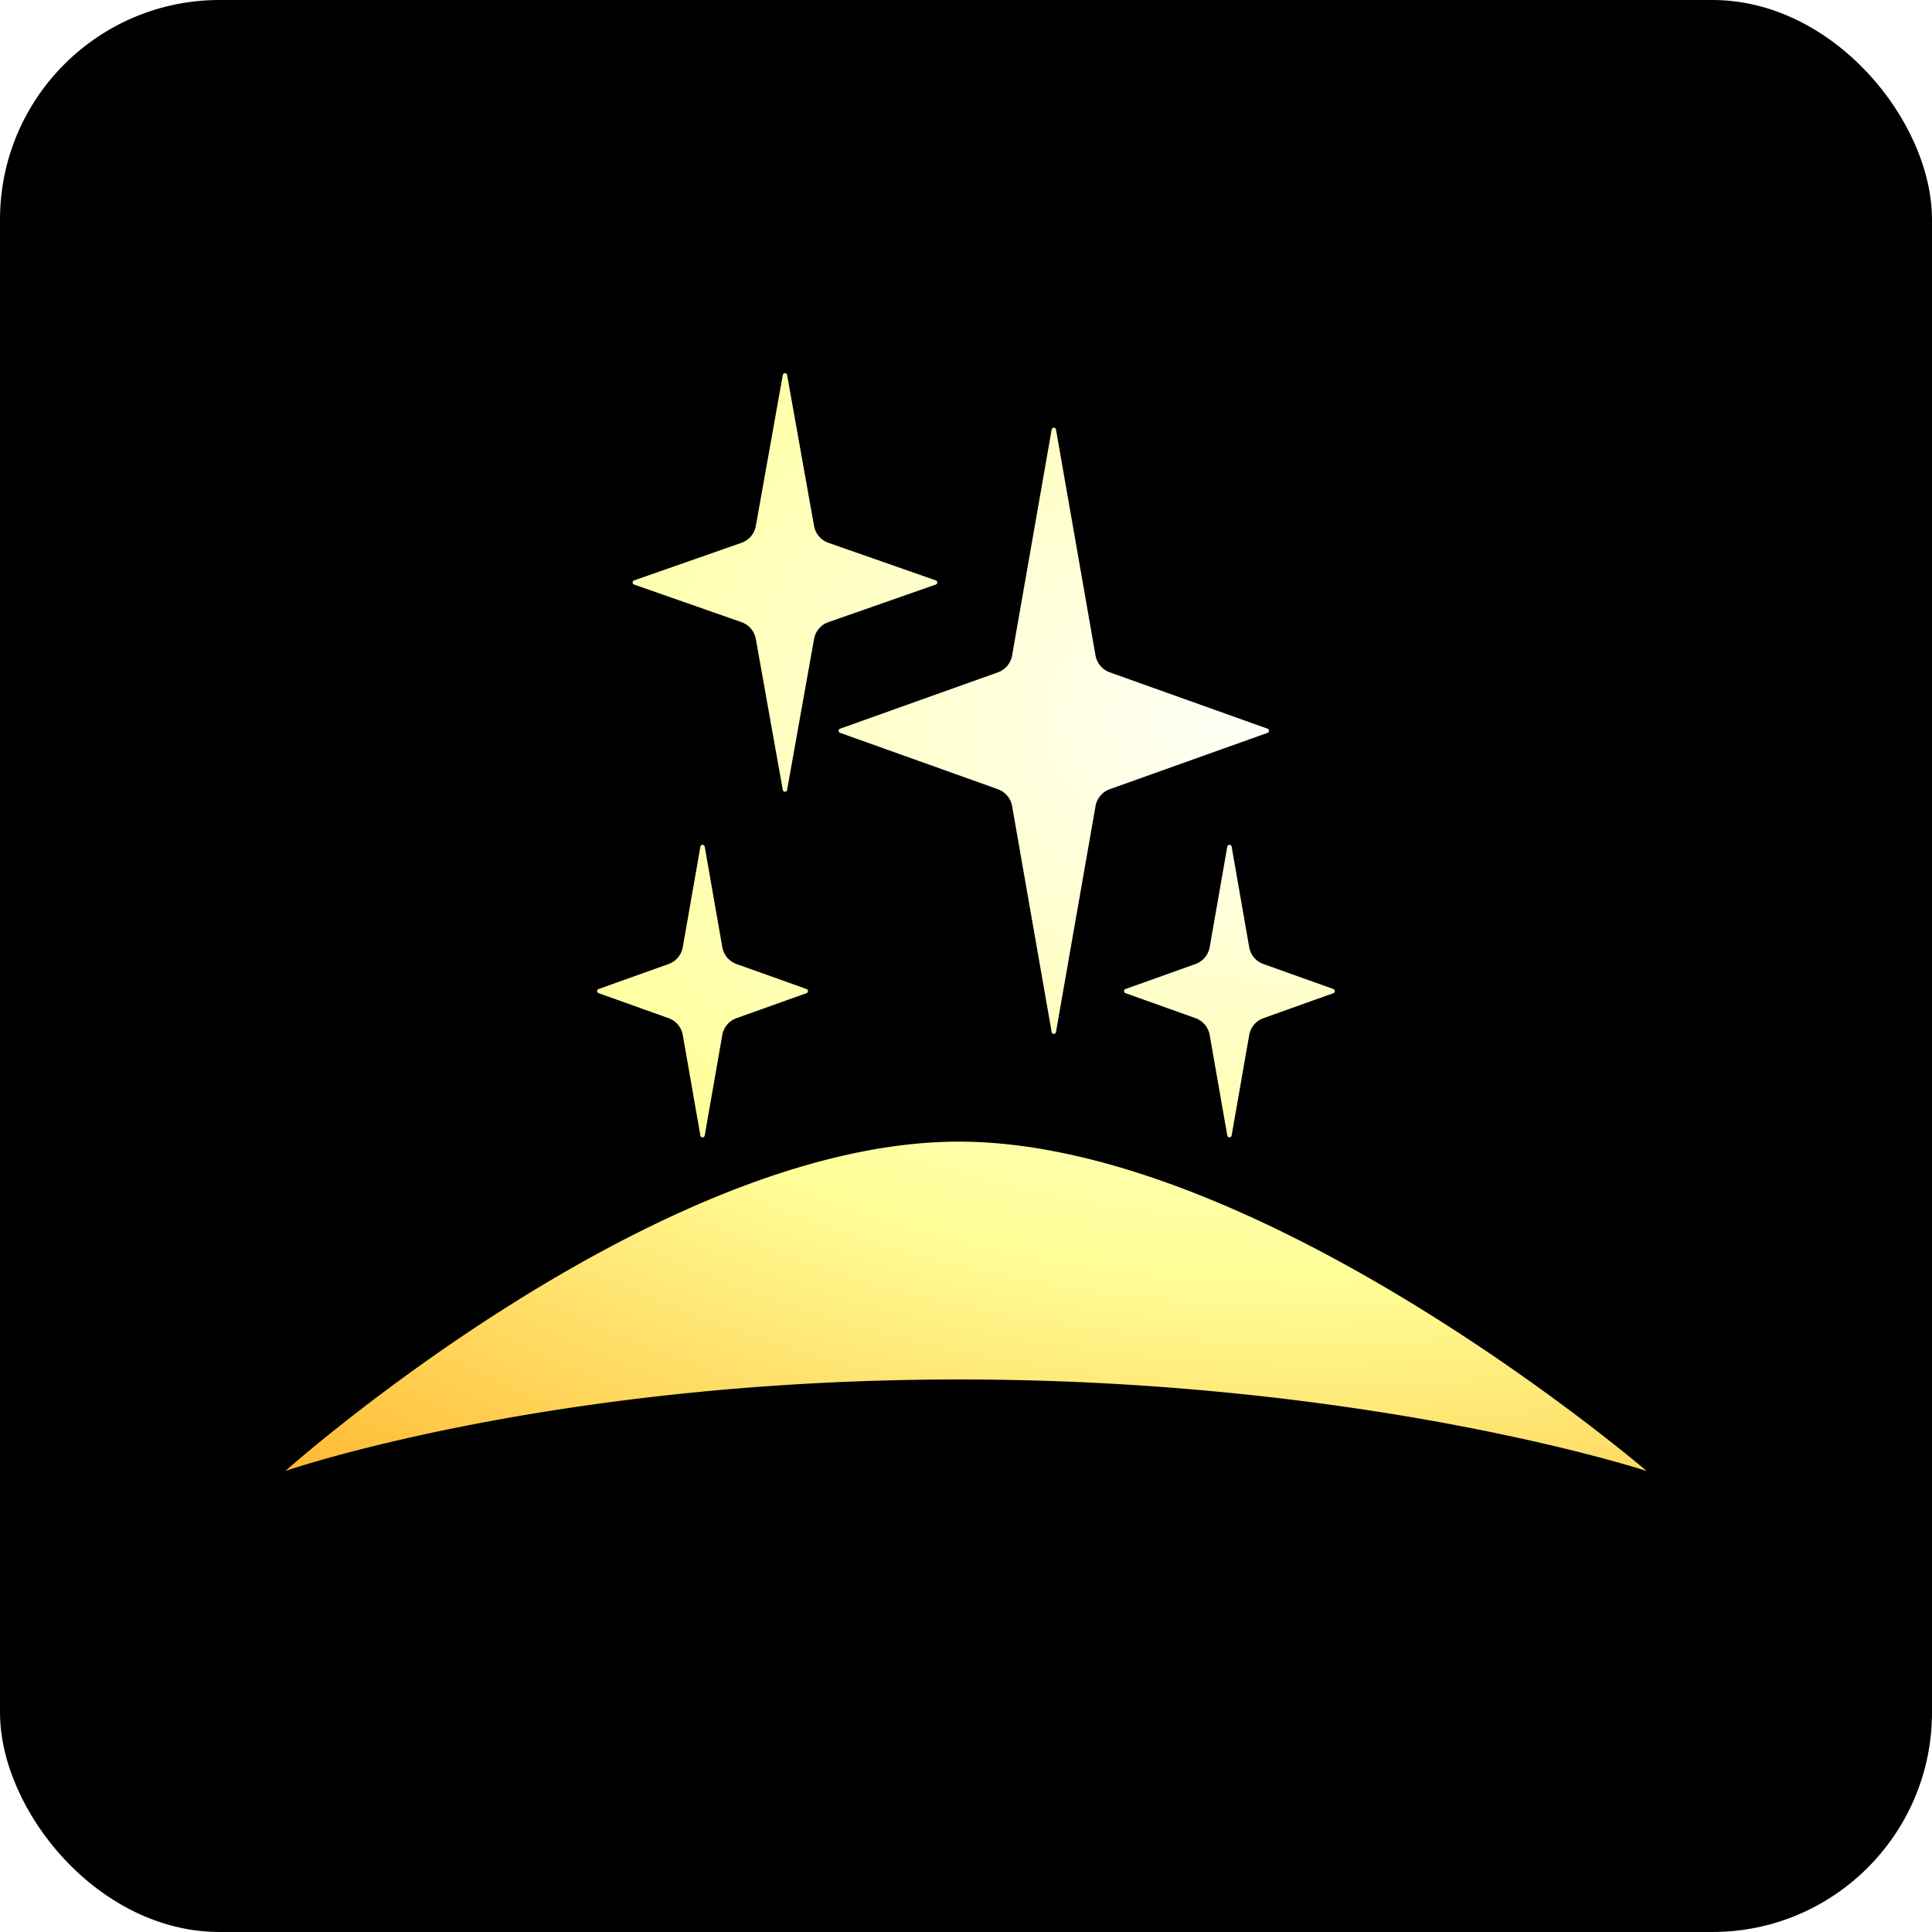 <svg xmlns="http://www.w3.org/2000/svg" width="88" height="88" fill="none"><g filter="url(#a)"><rect width="88" height="88" fill="#000" rx="10"/><path fill="url(#a)" fill-rule="evenodd" d="M33.773 24.724a1 1 0 0 0 .654-.768l1.228-6.874c.02-.11.177-.11.197 0l1.227 6.874a1 1 0 0 0 .654.768l4.893 1.713a.1.1 0 0 1 0 .188l-4.893 1.713a1 1 0 0 0-.654.768l-1.227 6.874c-.02.11-.178.11-.197 0l-1.228-6.874a1 1 0 0 0-.654-.768l-4.893-1.713a.1.1 0 0 1 0-.188l4.893-1.713ZM46.1 29.855a1 1 0 0 1-.648.77l-7.188 2.566a.1.1 0 0 0 0 .189l7.188 2.567a1 1 0 0 1 .648.77l1.801 10.292c.02.11.178.11.197 0L49.9 36.716a1 1 0 0 1 .648-.769l7.188-2.567a.1.1 0 0 0 0-.189l-7.188-2.567a1.002 1.002 0 0 1-.649-.77l-1.8-10.29c-.02-.11-.178-.111-.197-.001L46.1 29.855Zm8.352 14.055a1 1 0 0 0 .648-.77l.801-4.577c.02-.11.178-.11.198 0l.8 4.578a1 1 0 0 0 .65.77l3.187 1.138a.1.1 0 0 1 0 .188l-3.188 1.139a1 1 0 0 0-.648.769l-.801 4.578c-.02.11-.178.11-.197 0l-.802-4.578a1 1 0 0 0-.648-.77l-3.188-1.138a.1.1 0 0 1 0-.188l3.188-1.139ZM43.67 52C29.82 52 13 67 13 67s12.037-4.167 30.67-4.167C62.303 62.833 75 67 75 67S57.521 52 43.67 52ZM31.1 43.14a1 1 0 0 1-.648.77l-3.188 1.139a.1.1 0 0 0 0 .188l3.188 1.139a1 1 0 0 1 .648.769l.801 4.578c.02.11.178.11.198 0l.8-4.578a1 1 0 0 1 .65-.77l3.187-1.138a.1.1 0 0 0 0-.188l-3.188-1.139a1 1 0 0 1-.648-.77l-.801-4.577c-.02-.11-.178-.11-.197 0L31.1 43.14Z" clip-rule="evenodd"/></g><defs><radialGradient id="a" cx="0" cy="0" r="1" gradientTransform="matrix(.034 53.654 -87.164 .055 59.672 32.751)" gradientUnits="userSpaceOnUse"><stop stop-color="#fff"/><stop offset=".468" stop-color="#FF9"/><stop offset="1" stop-color="#FF9901"/></radialGradient></defs></svg>